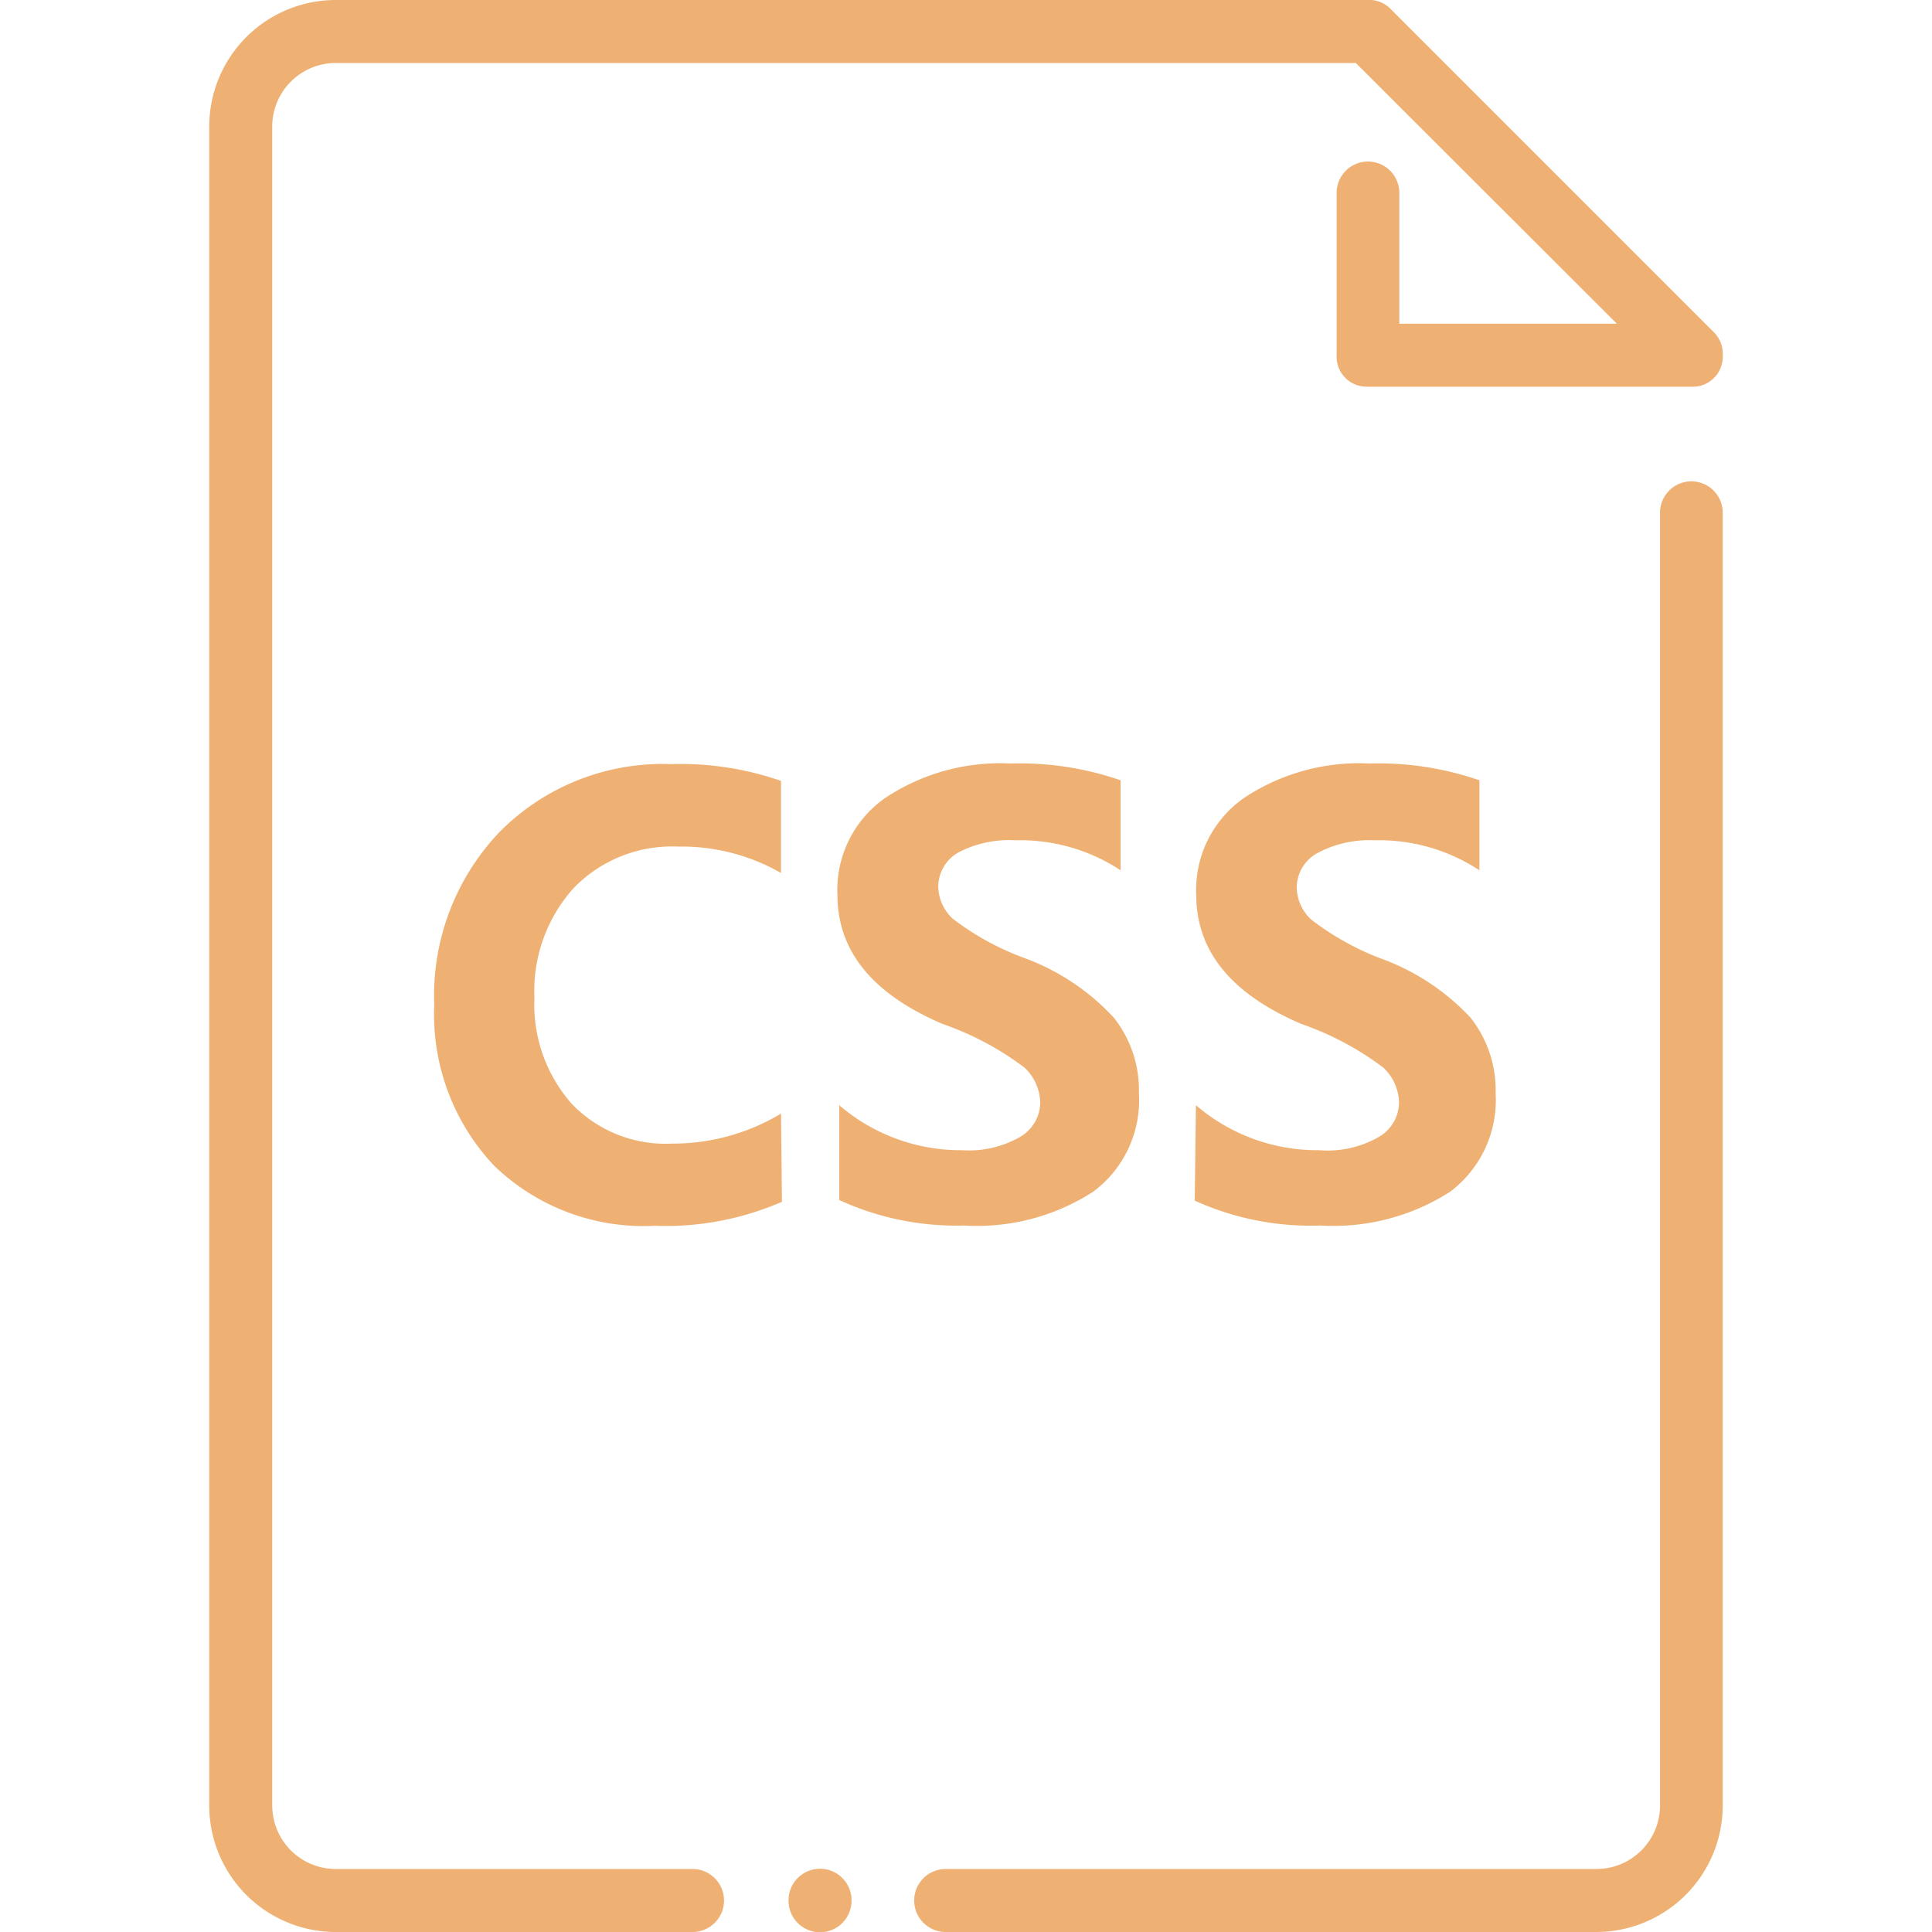 <?xml version="1.0" standalone="no"?><!DOCTYPE svg PUBLIC "-//W3C//DTD SVG 1.1//EN" "http://www.w3.org/Graphics/SVG/1.1/DTD/svg11.dtd"><svg t="1671611416138" class="icon" viewBox="0 0 1024 1024" version="1.1" xmlns="http://www.w3.org/2000/svg" p-id="3861" width="48" height="48" xmlns:xlink="http://www.w3.org/1999/xlink"><path d="M434.632 1007.304m-16.696 0a16.696 16.696 0 1 0 33.391 0 16.696 16.696 0 1 0-33.391 0Z" fill="#eeb173" p-id="3862"></path><path d="M908.152 175.861L737.22 4.929a15.901 15.901 0 0 0-10.335-4.929H177.996A67.101 67.101 0 0 0 110.895 67.101v890.435a67.101 67.101 0 0 0 67.101 66.465h189.058a15.901 15.901 0 0 0 0-33.391H177.996a33.709 33.709 0 0 1-33.709-33.709v-890.435A33.709 33.709 0 0 1 177.996 33.391h540.621l138.335 138.176h-115.28V102.241a15.901 15.901 0 1 0-33.232 0v86.022a15.901 15.901 0 0 0 15.901 16.696H896.386a15.901 15.901 0 0 0 16.696-16.696 15.901 15.901 0 0 0-4.929-12.402zM913.081 271.742a15.901 15.901 0 0 0-33.232 0v685.158a33.709 33.709 0 0 1-33.709 33.709h-345.043a16.696 16.696 0 0 0 0 33.391h344.884a67.101 67.101 0 0 0 67.101-67.101V271.742z" fill="#eeb173" p-id="3863"></path><path d="M414.438 636.979a154.395 154.395 0 0 1-67.419 12.72 114.007 114.007 0 0 1-85.068-31.801 116.87 116.87 0 0 1-31.801-85.386 125.615 125.615 0 0 1 34.981-91.906 121.64 121.64 0 0 1 90.634-35.617 162.345 162.345 0 0 1 58.196 8.904v48.815a105.898 105.898 0 0 0-54.539-13.993 72.507 72.507 0 0 0-55.493 22.102 81.57 81.57 0 0 0-20.671 58.037 79.503 79.503 0 0 0 19.717 56.129 68.85 68.85 0 0 0 53.267 21.148 111.304 111.304 0 0 0 57.719-15.901zM444.808 585.779a98.743 98.743 0 0 0 65.034 23.851 54.539 54.539 0 0 0 31.006-7.155 21.307 21.307 0 0 0 10.494-18.286 26.395 26.395 0 0 0-8.268-18.286 157.893 157.893 0 0 0-43.568-23.215c-37.048-15.901-55.652-38.48-55.652-68.532a59.468 59.468 0 0 1 25.282-51.2 110.032 110.032 0 0 1 66.465-18.286 163.776 163.776 0 0 1 58.355 8.904v47.702a96.835 96.835 0 0 0-55.811-15.901 58.196 58.196 0 0 0-29.734 6.201 20.989 20.989 0 0 0-11.13 18.286 23.851 23.851 0 0 0 7.632 17.014 143.106 143.106 0 0 0 37.843 20.83 121.322 121.322 0 0 1 47.702 31.801 62.012 62.012 0 0 1 13.198 40.07 60.422 60.422 0 0 1-24.169 51.995 113.371 113.371 0 0 1-68.532 17.968A148.035 148.035 0 0 1 444.808 636.025zM633.866 585.779a98.743 98.743 0 0 0 65.352 23.851 54.539 54.539 0 0 0 31.801-7.155 21.307 21.307 0 0 0 10.494-18.286 26.395 26.395 0 0 0-8.268-18.286 157.893 157.893 0 0 0-43.568-23.215c-37.048-15.901-55.652-38.48-55.652-68.532a59.468 59.468 0 0 1 25.282-51.2 110.191 110.191 0 0 1 66.624-18.286 163.458 163.458 0 0 1 58.196 8.904v47.702a96.835 96.835 0 0 0-55.811-15.901 58.196 58.196 0 0 0-29.893 6.678 20.989 20.989 0 0 0-11.13 18.286 23.851 23.851 0 0 0 7.632 17.014A145.809 145.809 0 0 0 731.019 507.707a121.322 121.322 0 0 1 48.497 31.801 62.012 62.012 0 0 1 13.198 40.07 60.74 60.74 0 0 1-24.01 51.995 114.325 114.325 0 0 1-68.691 17.968 148.035 148.035 0 0 1-66.783-13.198z" fill="#eeb173" p-id="3864"></path></svg>